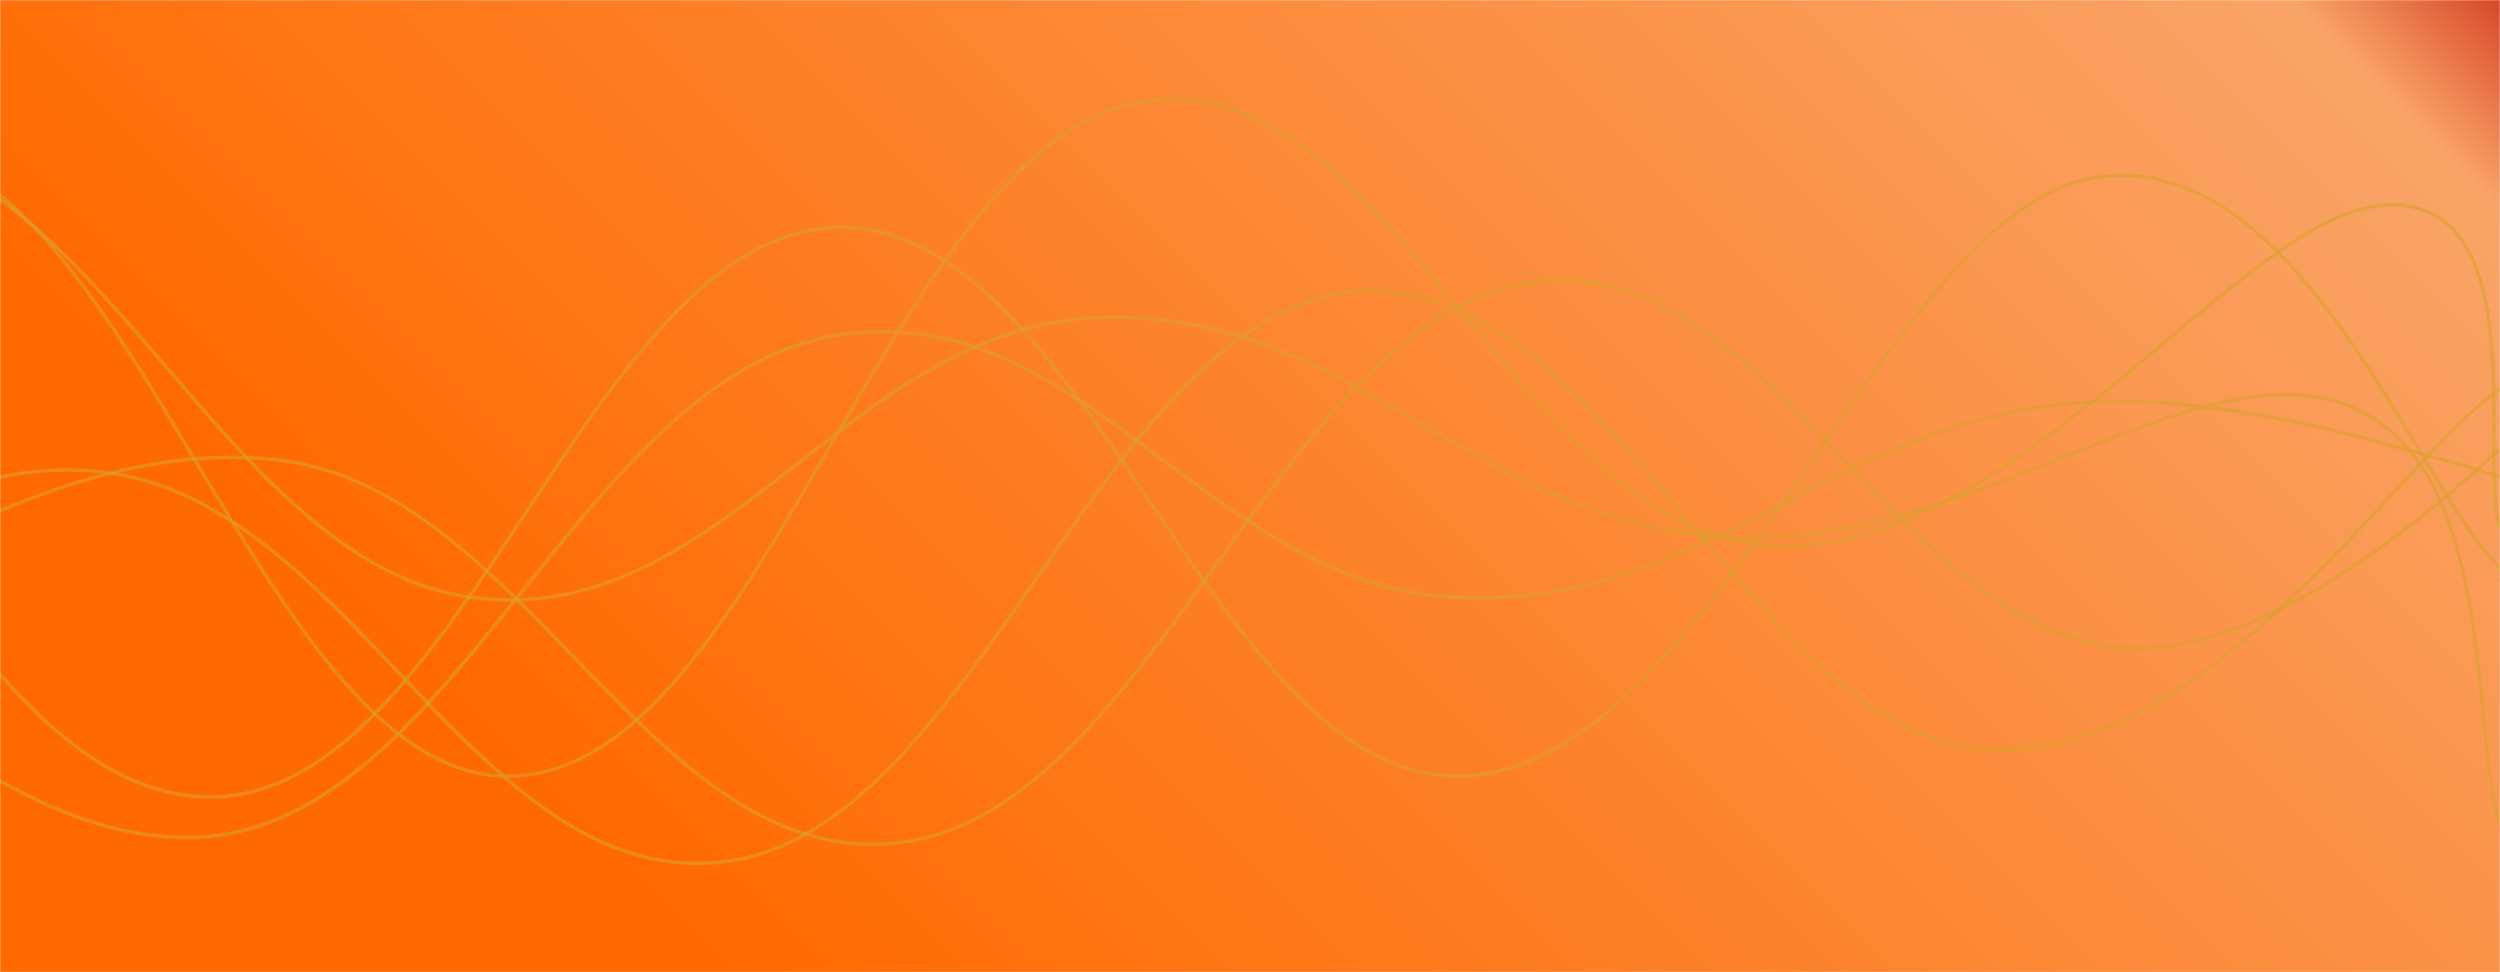 <svg xmlns="http://www.w3.org/2000/svg" version="1.1" xmlns:xlink="http://www.w3.org/1999/xlink" xmlns:svgjs="http://svgjs.dev/svgjs" width="1440" height="560" preserveAspectRatio="none" viewBox="0 0 1440 560"><g mask="url(&quot;#SvgjsMask1981&quot;)" fill="none"><rect width="1440" height="560" x="0" y="0" fill="url(&quot;#SvgjsLinearGradient1982&quot;)"></rect><path d="M -596.915,288 C -524.91,259 -380.91,108.8 -236.915,143 C -92.91,177.2 -20.91,461.4 123.085,459 C 267.09,456.6 339.09,133.4 483.085,131 C 627.09,128.6 699.09,452.6 843.085,447 C 987.09,441.4 1083.7,127 1203.085,103 C 1322.47,79 1392.62,282.2 1440,327" stroke="rgba(219, 160, 44, 0.58)" stroke-width="2"></path><path d="M -424.262,402 C -352.26,338.4 -208.26,75 -64.262,84 C 79.74,93 151.74,452 295.738,447 C 439.74,442 511.74,85.6 655.738,59 C 799.74,32.4 871.74,302.2 1015.738,314 C 1159.74,325.8 1290.89,120 1375.738,118 C 1460.59,116 1427.15,266.8 1440,304" stroke="rgba(219, 160, 44, 0.58)" stroke-width="2"></path><path d="M -660.141,266 C -588.14,295 -444.14,409.8 -300.141,411 C -156.14,412.2 -84.14,255 59.859,272 C 203.86,289 275.86,516.8 419.859,496 C 563.86,475.2 635.86,181 779.859,168 C 923.86,155 1007.83,419.8 1139.859,431 C 1271.89,442.2 1379.97,265.4 1440,224" stroke="rgba(219, 160, 44, 0.58)" stroke-width="2"></path><path d="M -449.097,347 C -377.1,294.2 -233.1,83.6 -89.097,83 C 54.9,82.4 126.9,324 270.903,344 C 414.9,364 486.9,190 630.903,183 C 774.9,176 846.9,299 990.903,309 C 1134.9,319 1261.08,200 1350.903,233 C 1440.72,266 1422.18,425.8 1440,474" stroke="rgba(219, 160, 44, 0.58)" stroke-width="2"></path><path d="M -199.244,400 C -127.24,373 16.76,248 160.756,265 C 304.76,282 376.76,505.4 520.756,485 C 664.76,464.6 736.76,185.4 880.756,163 C 1024.76,140.6 1096.76,383.6 1240.756,373 C 1384.76,362.4 1560.91,117.6 1600.756,110 C 1640.6,102.4 1472.15,290 1440,335" stroke="rgba(219, 160, 44, 0.58)" stroke-width="2"></path><path d="M -242.499,243 C -170.5,290.8 -26.5,491.8 117.501,482 C 261.5,472.2 333.5,221.6 477.501,194 C 621.5,166.4 693.5,336.4 837.501,344 C 981.5,351.6 1053.5,242.6 1197.501,232 C 1341.5,221.4 1509,315.6 1557.501,291 C 1606,266.4 1463.5,145.4 1440,109" stroke="rgba(219, 160, 44, 0.58)" stroke-width="2"></path></g><defs><mask id="SvgjsMask1981"><rect width="1440" height="560" fill="#ffffff"></rect></mask><linearGradient x1="15.28%" y1="139.29%" x2="84.72%" y2="-39.29%" gradientUnits="userSpaceOnUse" id="SvgjsLinearGradient1982"><stop stop-color="rgba(255, 106, 0, 1)" offset="0.21"></stop><stop stop-color="rgba(249, 164, 103, 1)" offset="0.94"></stop><stop stop-color="rgba(215, 72, 42, 1)" offset="1"></stop></linearGradient></defs></svg>